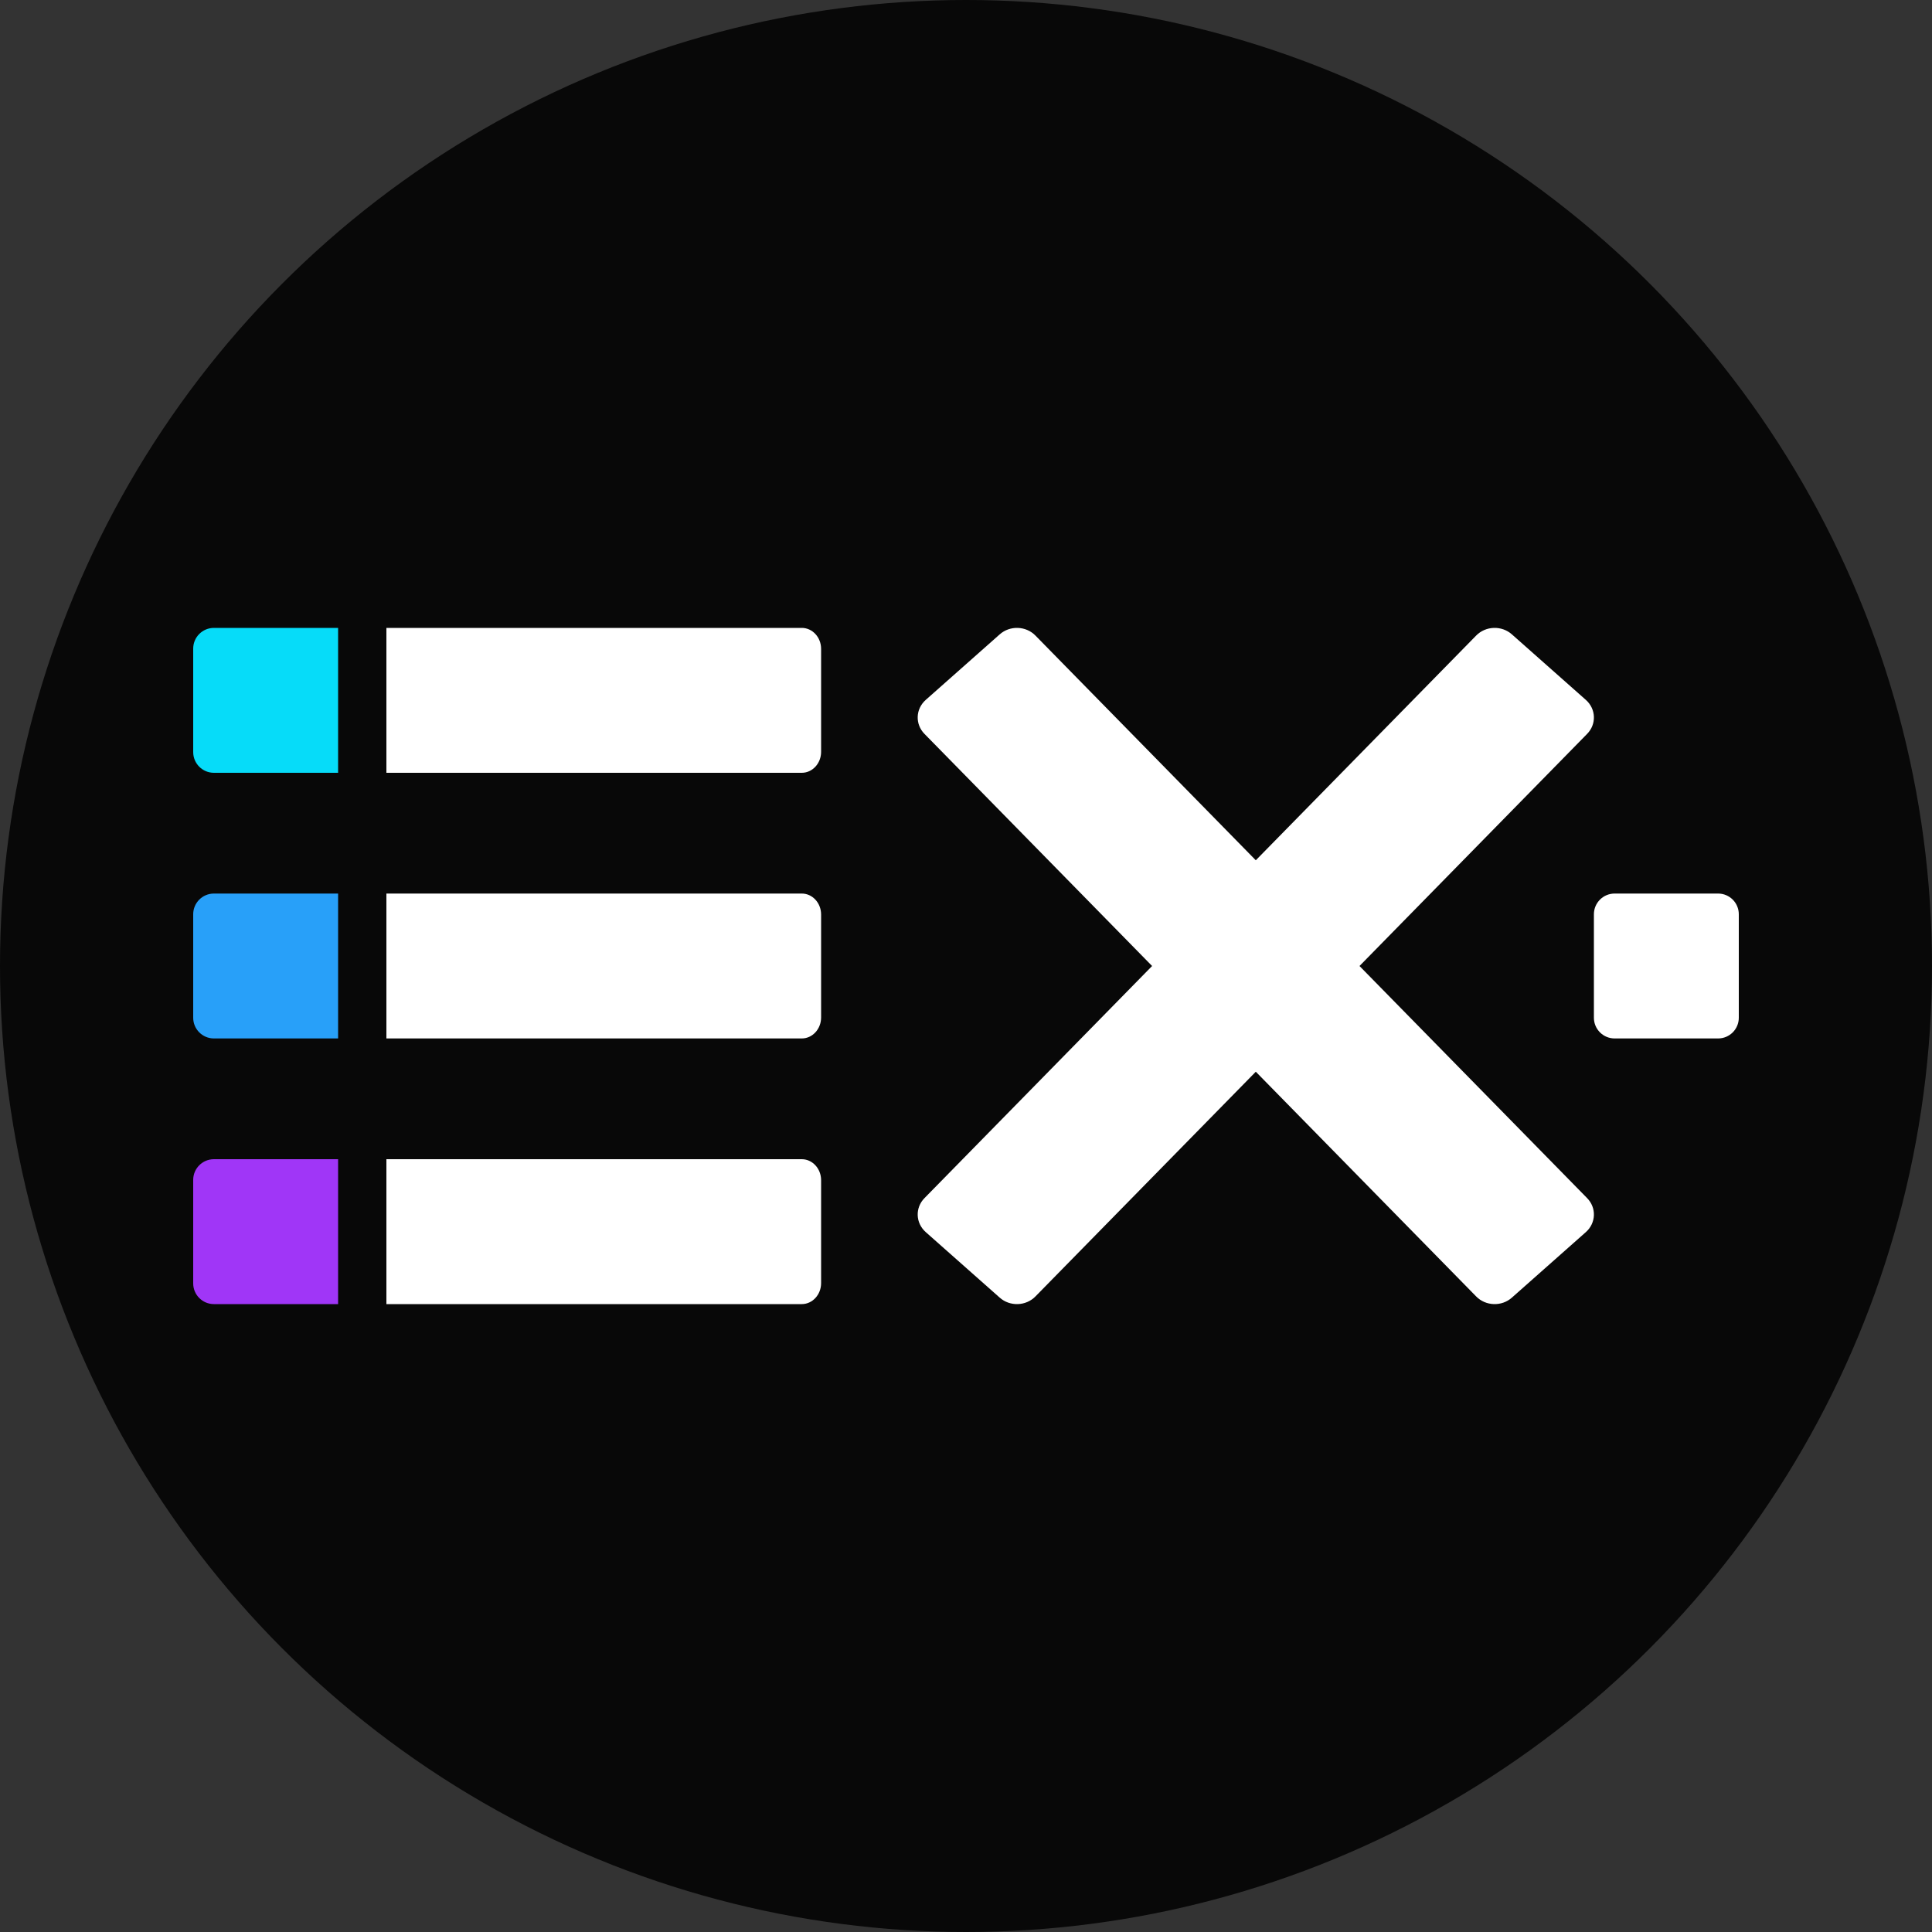 <svg xmlns="http://www.w3.org/2000/svg" width="24" height="24" viewBox="0 0 40 40">
  <rect x="0" y="0" width="40" height="40" fill="#333333" stroke="none"/>
  <g fill="none" fill-rule="evenodd">
    <circle cx="20" cy="20" r="20" fill="#080808"/>
    <g transform="translate(3.75 12.5)">
      <path fill="#FFF" d="M4.25,3.5 C4.25,3.5 4.25,3.305 4.25,3.066 L4.25,0.934 C4.25,0.695 4.25,0.5 4.25,0.5 L12.85,0.5 C13.071,0.5 13.25,0.695 13.25,0.934 L13.25,3.066 C13.25,3.305 13.071,3.5 12.85,3.5 L4.25,3.5 Z"/>
      <path fill="#06DCF9" d="M3.25,3.5 L0.679,3.5 C0.442,3.5 0.25,3.308 0.25,3.071 L0.25,0.929 C0.25,0.692 0.442,0.5 0.679,0.5 L3.25,0.5 L3.25,3.5 Z"/>
      <path fill="#FFF" d="M4.25,9 C4.25,9 4.25,8.805 4.25,8.566 L4.25,6.434 C4.25,6.195 4.25,6 4.25,6 L12.85,6 C13.071,6 13.25,6.195 13.25,6.434 L13.25,8.566 C13.25,8.805 13.071,9 12.85,9 L4.25,9 Z"/>
      <path fill="#28A0F9" d="M3.25,9 L0.679,9 C0.442,9 0.25,8.808 0.25,8.571 L0.25,6.429 C0.25,6.192 0.442,6 0.679,6 L3.25,6 L3.25,9 Z"/>
      <path fill="#FFF" d="M4.25,14.5 C4.25,14.5 4.25,14.305 4.25,14.066 L4.25,11.934 C4.25,11.695 4.25,11.5 4.25,11.5 L12.85,11.5 C13.071,11.5 13.25,11.695 13.25,11.934 L13.25,14.066 C13.25,14.305 13.071,14.5 12.85,14.5 L4.25,14.5 Z"/>
      <path fill="#A036F7" d="M3.25,14.5 L0.679,14.5 C0.442,14.5 0.25,14.308 0.25,14.071 L0.25,11.929 C0.25,11.692 0.442,11.5 0.679,11.5 L3.25,11.5 L3.25,14.5 Z"/>
      <path fill="#FFF" d="M24.397,7.5 L29.109,12.305 C29.307,12.506 29.295,12.821 29.084,13.009 L27.552,14.366 C27.341,14.554 27.01,14.543 26.813,14.342 L22.25,9.689 L17.687,14.342 C17.49,14.543 17.159,14.554 16.948,14.366 L15.416,13.009 C15.205,12.821 15.193,12.506 15.391,12.305 L20.103,7.5 L15.391,2.695 C15.193,2.494 15.205,2.179 15.416,1.991 L16.948,0.634 C17.159,0.446 17.49,0.457 17.687,0.658 L22.25,5.311 L26.813,0.658 C27.01,0.457 27.341,0.446 27.552,0.634 L29.084,1.991 C29.295,2.179 29.307,2.494 29.109,2.695 L24.397,7.5 Z"/>
      <path fill="#FFF" d="M31.821,9 L29.679,9 C29.442,9 29.25,8.808 29.25,8.571 L29.25,6.429 C29.25,6.192 29.442,6 29.679,6 L31.821,6 C32.058,6 32.25,6.192 32.25,6.429 L32.25,8.571 C32.25,8.808 32.058,9 31.821,9 Z"/>
    </g>
  </g>
</svg>
